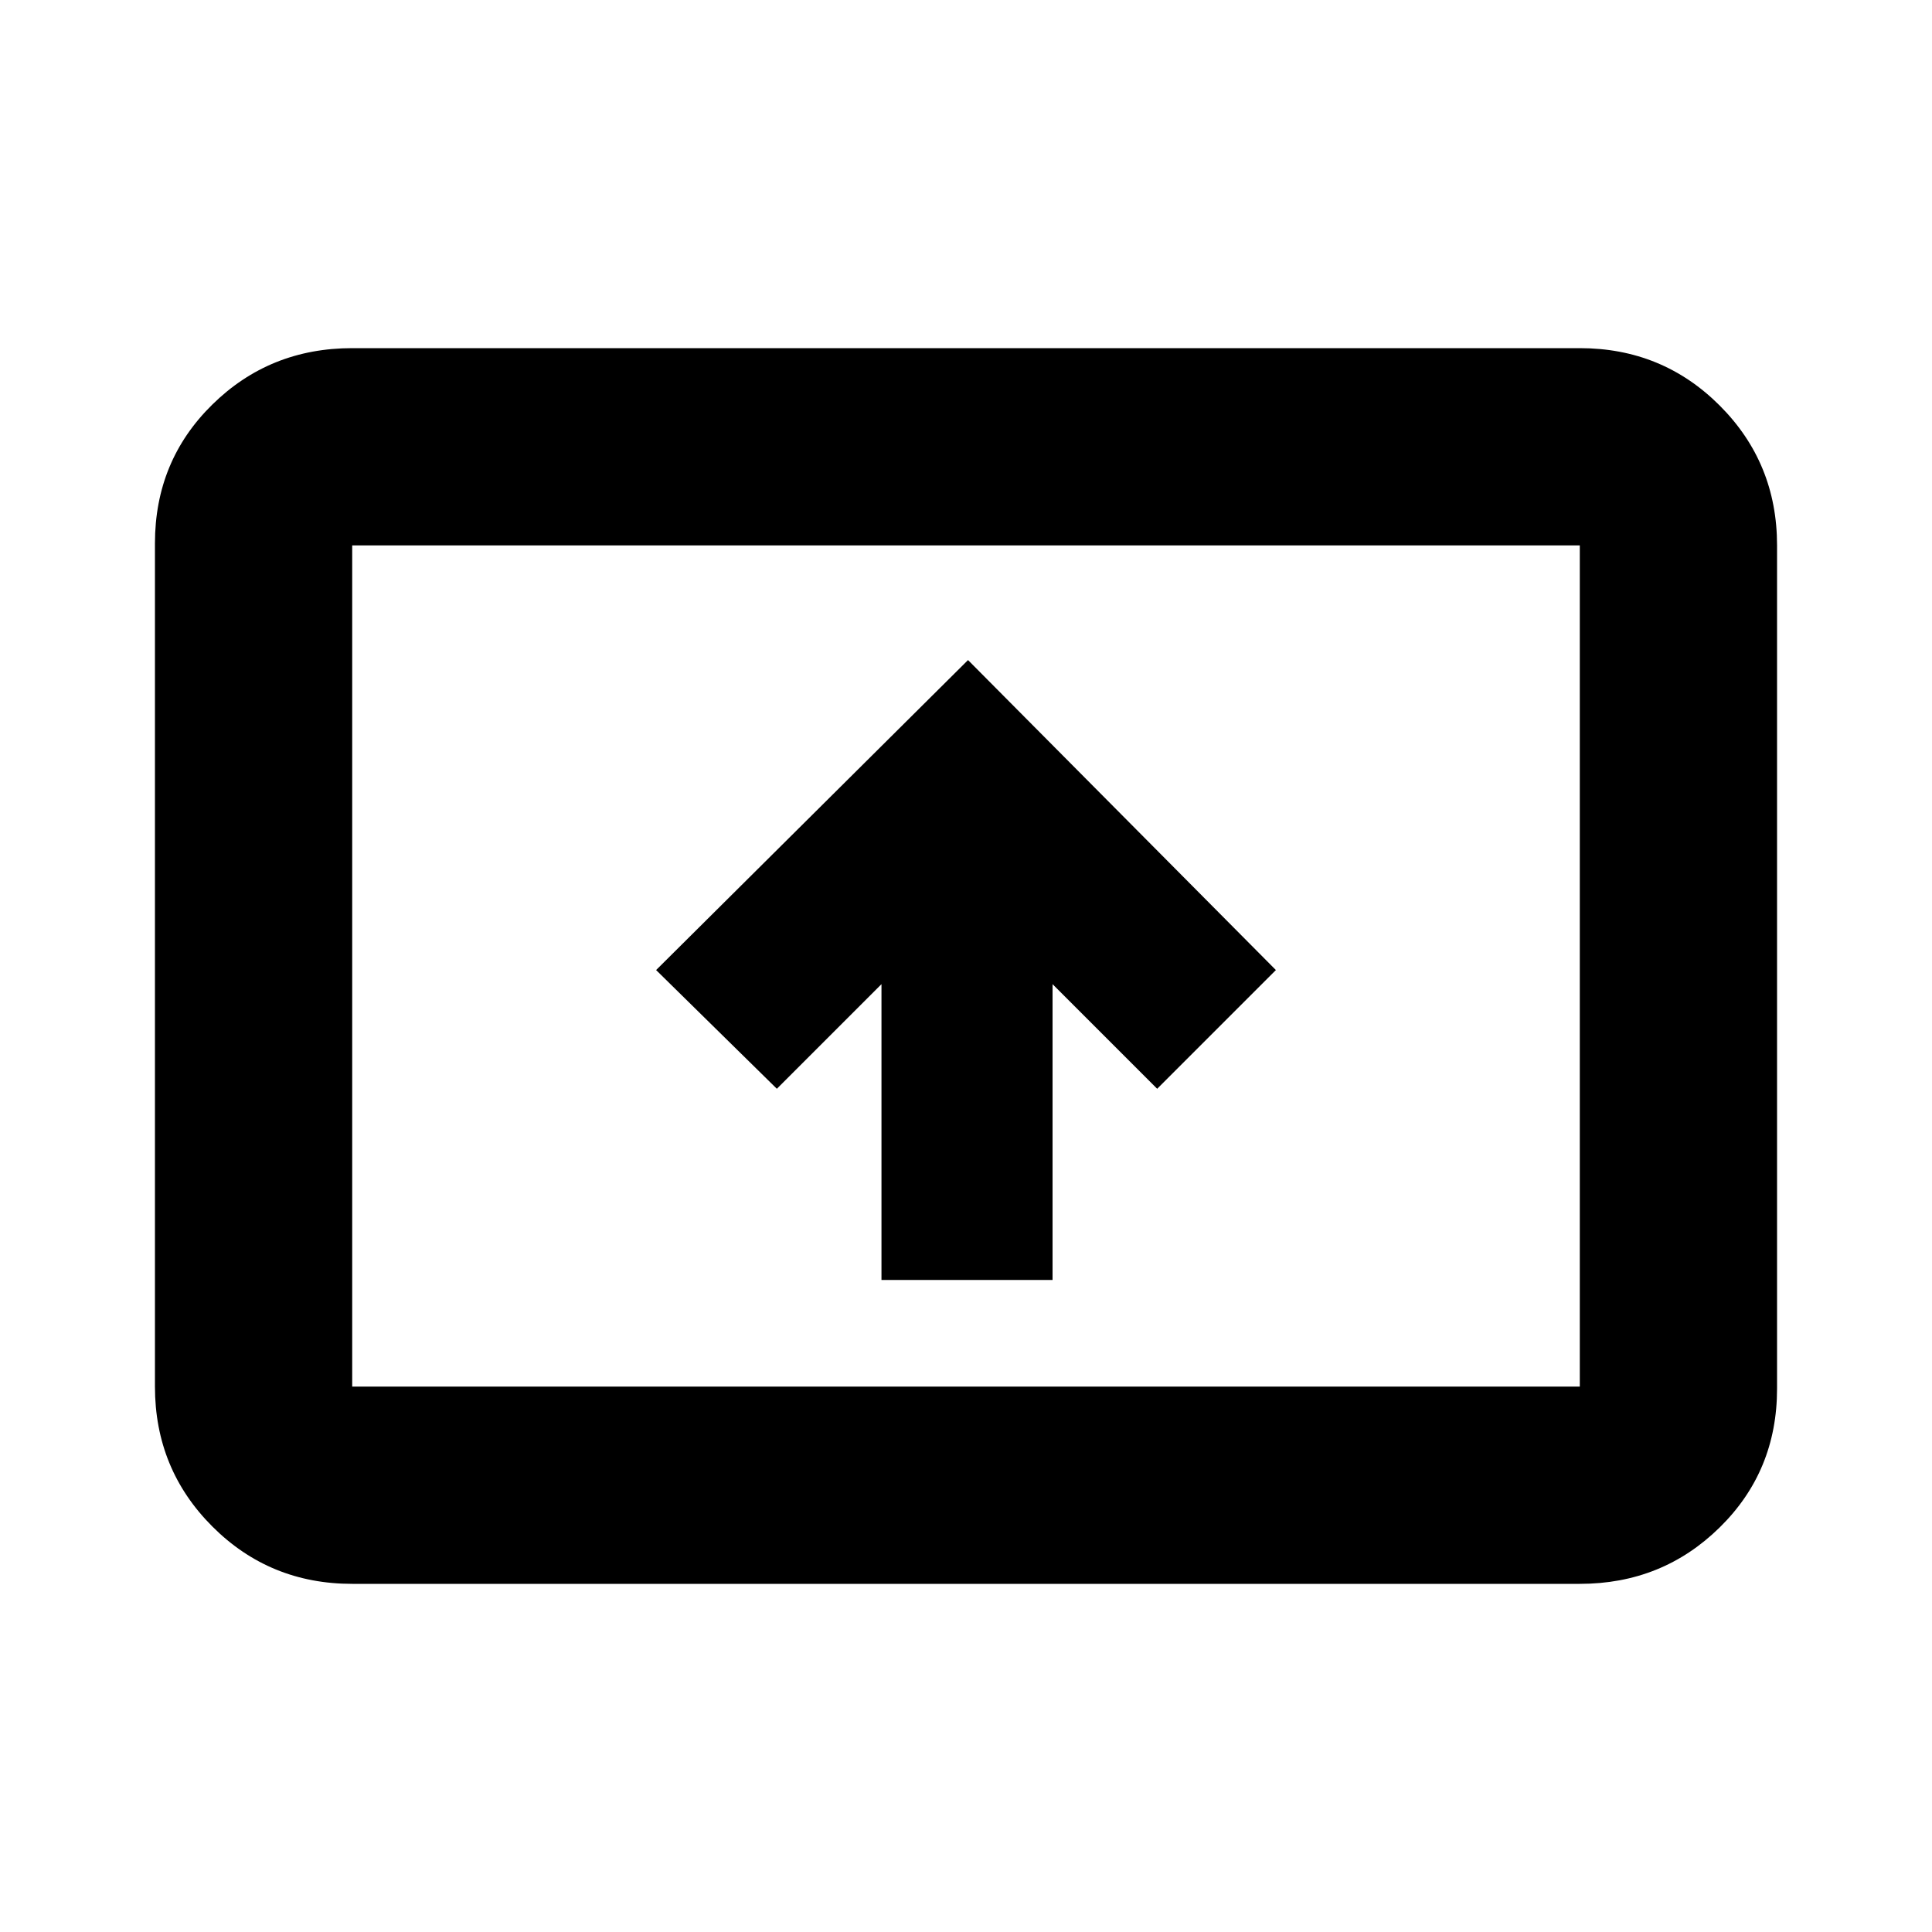 <svg xmlns="http://www.w3.org/2000/svg" height="20" width="20"><path d="M9.125 13.25h1.771v-3.062l1.083 1.083 1.229-1.229-3.187-3.209-3.229 3.209 1.25 1.229 1.083-1.083Zm-5.479 3.146q-.854 0-1.448-.594t-.594-1.448V5.625q0-.854.594-1.437.594-.584 1.448-.584h12.708q.854 0 1.448.594t.594 1.448v8.729q0 .854-.594 1.437-.594.584-1.448.584Zm0-2.042h12.708V5.646H3.646v8.708Zm0 0V5.646v8.708Z"/></svg>